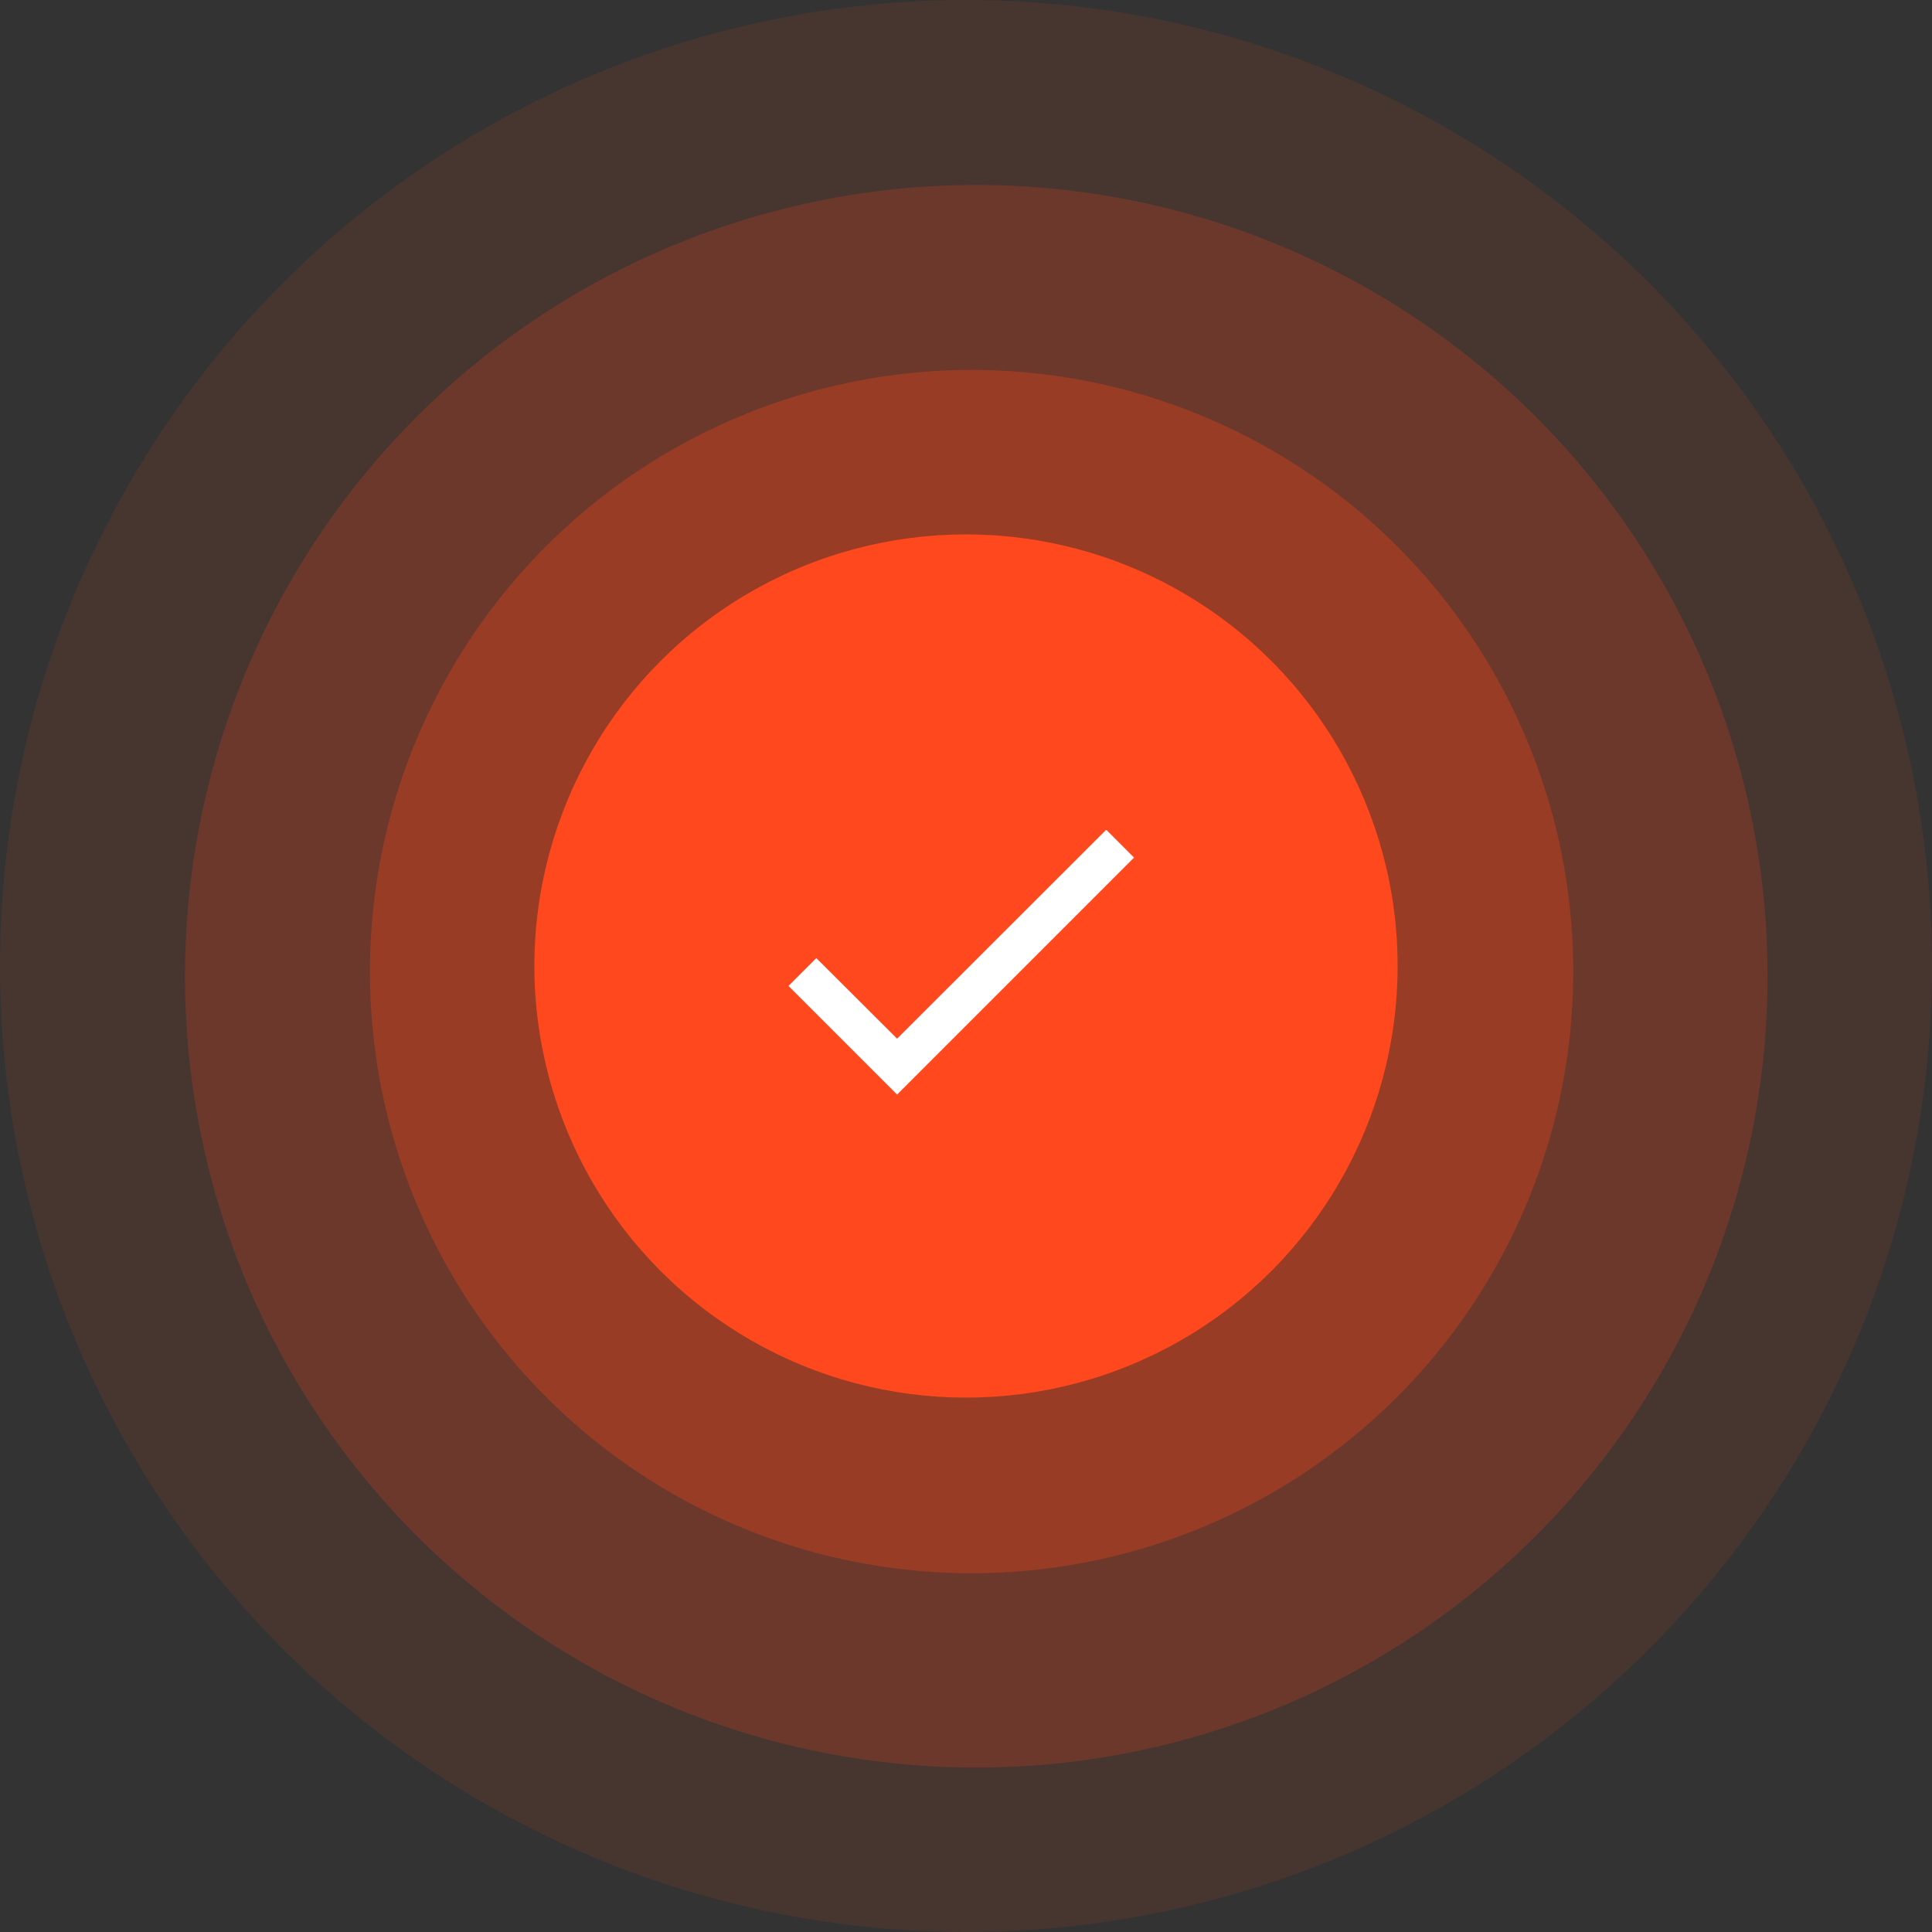 <svg width="99" height="99" viewBox="0 0 99 99" fill="none" xmlns="http://www.w3.org/2000/svg">
<rect x="0" y="0" width="99" height="99" fill="#333333" stroke="none"/>
<circle cx="49.5" cy="49.5" r="49.5" fill="#FF481D" fill-opacity="0.1"/>
<circle cx="50.026" cy="50.027" r="40.548" fill="#FF481D" fill-opacity="0.2"/>
<circle cx="49.787" cy="49.787" r="30.83" fill="#FF481D" fill-opacity="0.3"/>
<circle cx="49.5" cy="49.5" r="22.117" fill="#FF481D"/>
<path d="M58.111 43.945L45.969 56.088L40.403 50.522L41.83 49.096L45.969 53.224L56.685 42.518L58.111 43.945Z" fill="white"/>
</svg>
